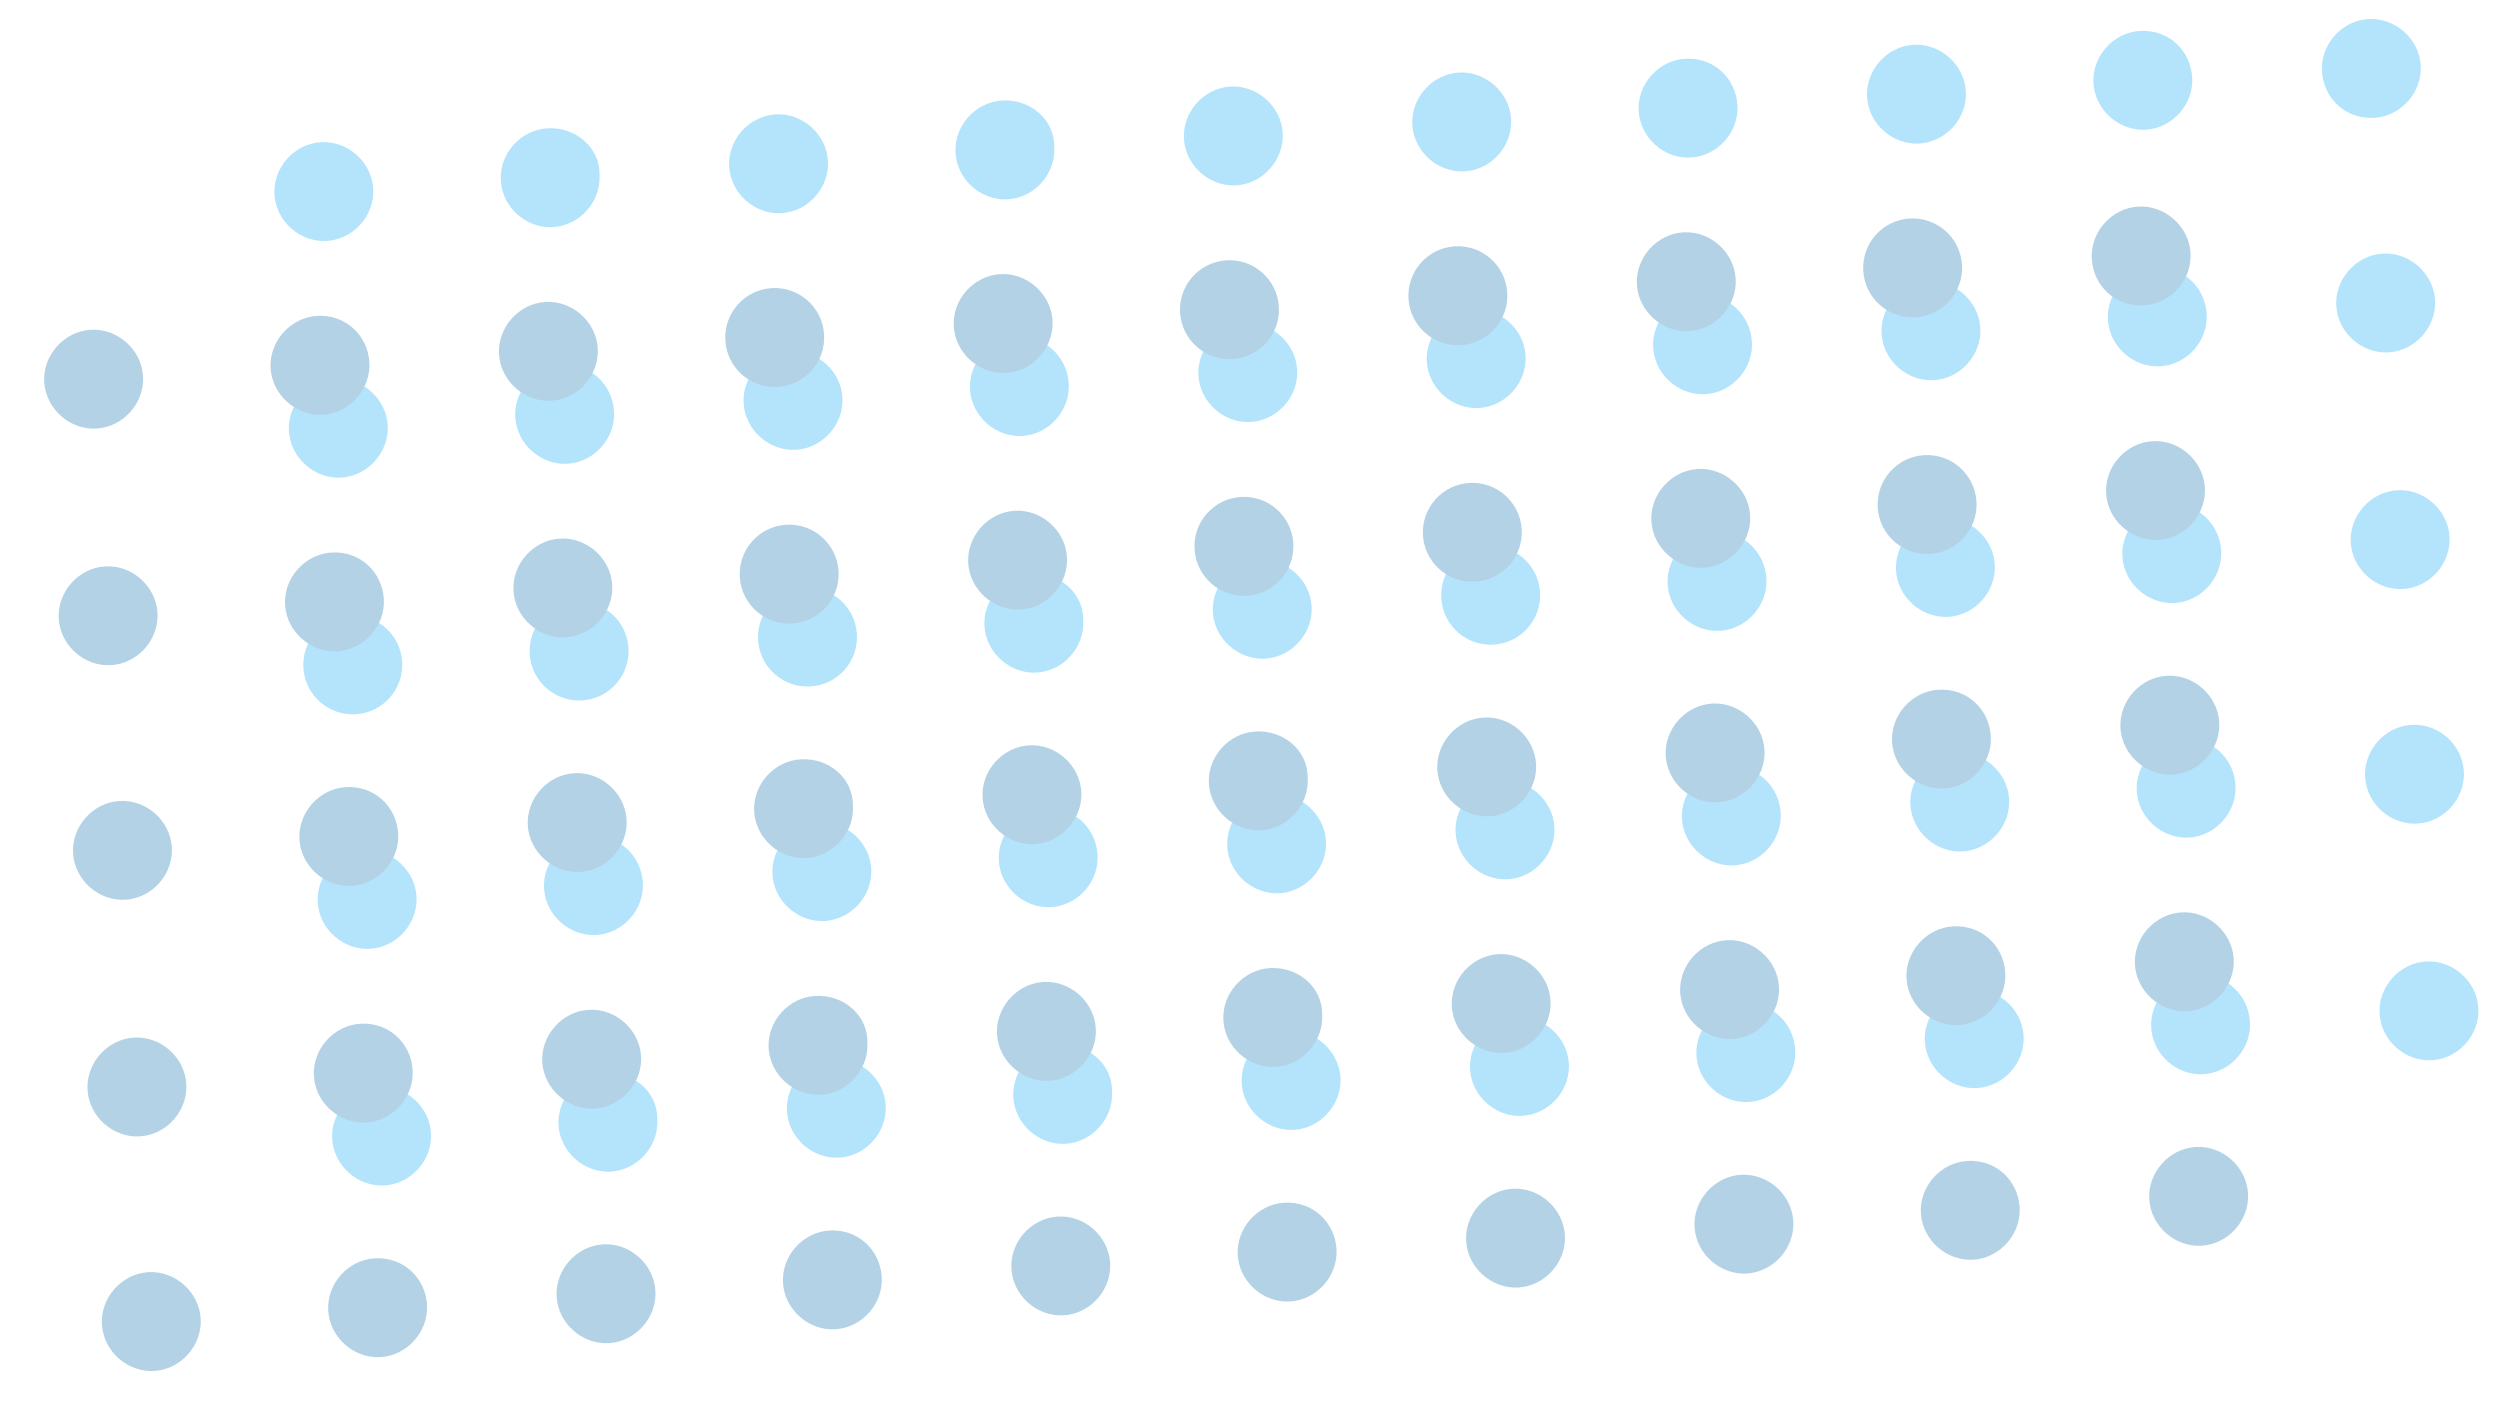 <svg width="66" height="37" viewBox="0 0 66 37" fill="none" xmlns="http://www.w3.org/2000/svg">
<g opacity="0.3">
<path d="M20.474 3.019C19.768 3.063 19.207 3.697 19.25 4.403C19.293 5.109 19.927 5.67 20.634 5.627C21.34 5.584 21.901 4.95 21.858 4.243C21.814 3.537 21.18 2.976 20.474 3.019Z" fill="#00A4F4"/>
<path d="M14.445 3.388C13.738 3.431 13.177 4.065 13.221 4.772C13.264 5.478 13.898 6.039 14.604 5.996C15.31 5.952 15.871 5.318 15.828 4.612C15.839 3.903 15.205 3.342 14.445 3.388Z" fill="#00A4F4"/>
<path d="M8.469 3.754C7.763 3.797 7.202 4.431 7.245 5.137C7.288 5.843 7.923 6.404 8.629 6.361C9.335 6.318 9.896 5.684 9.853 4.978C9.81 4.272 9.175 3.711 8.469 3.754Z" fill="#00A4F4"/>
<path d="M20.856 9.267C20.15 9.31 19.589 9.944 19.632 10.65C19.675 11.357 20.309 11.918 21.016 11.874C21.722 11.831 22.283 11.197 22.24 10.491C22.197 9.785 21.562 9.224 20.856 9.267Z" fill="#00A4F4"/>
<path d="M14.827 9.636C14.12 9.679 13.559 10.313 13.603 11.019C13.646 11.725 14.28 12.286 14.986 12.243C15.692 12.2 16.253 11.566 16.21 10.86C16.167 10.153 15.587 9.589 14.827 9.636Z" fill="#00A4F4"/>
<path d="M8.851 10.001C8.145 10.044 7.584 10.678 7.627 11.384C7.671 12.091 8.305 12.652 9.011 12.608C9.717 12.565 10.278 11.931 10.235 11.225C10.192 10.519 9.558 9.958 8.851 10.001Z" fill="#00A4F4"/>
<path d="M22.622 16.738C22.578 16.018 21.958 15.47 21.238 15.514C20.518 15.558 19.97 16.177 20.014 16.898C20.058 17.617 20.678 18.166 21.398 18.122C22.118 18.078 22.666 17.458 22.622 16.738Z" fill="#00A4F4"/>
<path d="M16.592 17.107C16.548 16.387 15.929 15.839 15.209 15.883C14.489 15.927 13.941 16.547 13.985 17.267C14.029 17.987 14.648 18.535 15.368 18.491C16.088 18.447 16.636 17.827 16.592 17.107Z" fill="#00A4F4"/>
<path d="M10.617 17.472C10.573 16.752 9.953 16.204 9.233 16.248C8.513 16.292 7.965 16.912 8.009 17.632C8.053 18.352 8.673 18.9 9.393 18.856C10.113 18.812 10.661 18.192 10.617 17.472Z" fill="#00A4F4"/>
<path d="M21.617 21.707C20.911 21.75 20.35 22.384 20.393 23.09C20.436 23.797 21.07 24.358 21.777 24.314C22.483 24.271 23.044 23.637 23.001 22.931C22.957 22.225 22.323 21.664 21.617 21.707Z" fill="#00A4F4"/>
<path d="M15.587 22.076C14.881 22.119 14.32 22.753 14.363 23.459C14.407 24.166 15.041 24.727 15.747 24.683C16.453 24.64 17.014 24.006 16.971 23.3C16.928 22.594 16.348 22.029 15.587 22.076Z" fill="#00A4F4"/>
<path d="M9.612 22.441C8.906 22.485 8.345 23.119 8.388 23.825C8.431 24.531 9.065 25.092 9.772 25.049C10.478 25.006 11.039 24.372 10.996 23.665C10.952 22.959 10.318 22.398 9.612 22.441Z" fill="#00A4F4"/>
<path d="M21.999 27.954C21.293 27.997 20.732 28.631 20.775 29.337C20.819 30.044 21.453 30.605 22.159 30.561C22.865 30.518 23.426 29.884 23.383 29.178C23.34 28.472 22.706 27.911 21.999 27.954Z" fill="#00A4F4"/>
<path d="M15.97 28.323C15.263 28.366 14.702 29 14.745 29.706C14.789 30.412 15.423 30.973 16.129 30.93C16.835 30.887 17.396 30.253 17.353 29.547C17.364 28.837 16.73 28.276 15.97 28.323Z" fill="#00A4F4"/>
<path d="M9.994 28.688C9.288 28.732 8.727 29.366 8.77 30.072C8.813 30.778 9.447 31.339 10.154 31.296C10.86 31.253 11.421 30.619 11.378 29.912C11.335 29.206 10.7 28.645 9.994 28.688Z" fill="#00A4F4"/>
<path d="M62.683 3.11C63.389 3.067 63.95 2.433 63.907 1.727C63.864 1.021 63.23 0.46 62.523 0.503C61.817 0.546 61.256 1.18 61.3 1.886C61.343 2.592 61.922 3.157 62.683 3.11Z" fill="#00A4F4"/>
<path d="M56.491 0.817C55.785 0.86 55.224 1.494 55.267 2.2C55.31 2.906 55.944 3.467 56.651 3.424C57.357 3.381 57.918 2.747 57.874 2.041C57.831 1.335 57.252 0.77 56.491 0.817Z" fill="#00A4F4"/>
<path d="M50.515 1.182C49.809 1.225 49.248 1.859 49.291 2.565C49.334 3.272 49.968 3.833 50.674 3.789C51.381 3.746 51.942 3.112 51.898 2.406C51.855 1.7 51.221 1.139 50.515 1.182Z" fill="#00A4F4"/>
<path d="M44.485 1.551C43.779 1.594 43.218 2.228 43.261 2.935C43.304 3.641 43.938 4.202 44.644 4.159C45.351 4.115 45.912 3.481 45.868 2.775C45.825 2.069 45.245 1.505 44.485 1.551Z" fill="#00A4F4"/>
<path d="M38.509 1.916C37.803 1.96 37.242 2.594 37.285 3.3C37.328 4.006 37.963 4.567 38.669 4.524C39.375 4.481 39.936 3.847 39.893 3.14C39.85 2.434 39.215 1.873 38.509 1.916Z" fill="#00A4F4"/>
<path d="M32.48 2.285C31.774 2.328 31.213 2.962 31.256 3.668C31.299 4.375 31.933 4.936 32.639 4.893C33.345 4.849 33.906 4.215 33.863 3.509C33.82 2.803 33.186 2.242 32.48 2.285Z" fill="#00A4F4"/>
<path d="M26.45 2.654C25.744 2.697 25.183 3.331 25.226 4.038C25.269 4.744 25.903 5.305 26.609 5.262C27.315 5.218 27.876 4.584 27.833 3.878C27.844 3.169 27.21 2.608 26.45 2.654Z" fill="#00A4F4"/>
<path d="M62.902 6.695C62.196 6.738 61.635 7.372 61.678 8.079C61.721 8.785 62.355 9.346 63.062 9.303C63.768 9.259 64.329 8.625 64.286 7.919C64.242 7.213 63.608 6.652 62.902 6.695Z" fill="#00A4F4"/>
<path d="M56.873 7.064C56.167 7.107 55.606 7.741 55.649 8.447C55.692 9.153 56.326 9.714 57.032 9.671C57.739 9.628 58.3 8.994 58.257 8.288C58.213 7.582 57.634 7.017 56.873 7.064Z" fill="#00A4F4"/>
<path d="M50.897 7.43C50.191 7.473 49.63 8.107 49.673 8.813C49.716 9.519 50.35 10.08 51.056 10.037C51.763 9.994 52.324 9.36 52.281 8.654C52.237 7.947 51.603 7.386 50.897 7.43Z" fill="#00A4F4"/>
<path d="M44.867 7.798C44.161 7.841 43.6 8.475 43.643 9.182C43.686 9.888 44.32 10.449 45.026 10.406C45.733 10.363 46.294 9.728 46.25 9.022C46.207 8.316 45.627 7.752 44.867 7.798Z" fill="#00A4F4"/>
<path d="M38.891 8.164C38.185 8.207 37.624 8.841 37.667 9.547C37.711 10.254 38.345 10.815 39.051 10.771C39.757 10.728 40.318 10.094 40.275 9.388C40.232 8.682 39.598 8.121 38.891 8.164Z" fill="#00A4F4"/>
<path d="M32.862 8.533C32.156 8.576 31.595 9.21 31.638 9.916C31.681 10.622 32.315 11.183 33.021 11.14C33.727 11.097 34.288 10.463 34.245 9.757C34.202 9.05 33.568 8.489 32.862 8.533Z" fill="#00A4F4"/>
<path d="M26.832 8.901C26.126 8.944 25.565 9.579 25.608 10.285C25.651 10.991 26.285 11.552 26.991 11.509C27.698 11.466 28.259 10.831 28.215 10.125C28.172 9.419 27.592 8.855 26.832 8.901Z" fill="#00A4F4"/>
<path d="M63.284 12.943C62.578 12.986 62.017 13.62 62.06 14.326C62.103 15.032 62.737 15.593 63.444 15.55C64.15 15.507 64.711 14.873 64.668 14.167C64.624 13.46 63.99 12.899 63.284 12.943Z" fill="#00A4F4"/>
<path d="M57.255 13.311C56.549 13.355 55.988 13.989 56.031 14.695C56.074 15.401 56.708 15.962 57.415 15.919C58.121 15.876 58.682 15.242 58.639 14.535C58.595 13.829 58.016 13.265 57.255 13.311Z" fill="#00A4F4"/>
<path d="M51.279 13.677C50.573 13.72 50.012 14.354 50.055 15.061C50.098 15.767 50.732 16.328 51.439 16.285C52.145 16.241 52.706 15.607 52.663 14.901C52.619 14.195 51.985 13.634 51.279 13.677Z" fill="#00A4F4"/>
<path d="M45.249 14.046C44.543 14.089 43.982 14.723 44.025 15.429C44.068 16.135 44.702 16.696 45.408 16.653C46.115 16.61 46.676 15.976 46.633 15.27C46.589 14.564 46.01 13.999 45.249 14.046Z" fill="#00A4F4"/>
<path d="M40.657 15.635C40.613 14.915 39.993 14.367 39.273 14.411C38.553 14.455 38.005 15.074 38.05 15.794C38.093 16.515 38.713 17.062 39.433 17.018C40.153 16.974 40.701 16.355 40.657 15.635Z" fill="#00A4F4"/>
<path d="M33.244 14.78C32.538 14.823 31.977 15.457 32.02 16.164C32.063 16.87 32.697 17.431 33.403 17.388C34.11 17.344 34.671 16.71 34.627 16.004C34.584 15.298 33.95 14.737 33.244 14.78Z" fill="#00A4F4"/>
<path d="M27.214 15.149C26.508 15.192 25.947 15.826 25.99 16.532C26.033 17.238 26.667 17.799 27.373 17.756C28.08 17.713 28.641 17.079 28.597 16.373C28.608 15.663 27.974 15.102 27.214 15.149Z" fill="#00A4F4"/>
<path d="M63.663 19.136C62.957 19.179 62.396 19.813 62.439 20.519C62.482 21.225 63.116 21.786 63.822 21.743C64.528 21.7 65.09 21.066 65.046 20.36C65.003 19.653 64.369 19.092 63.663 19.136Z" fill="#00A4F4"/>
<path d="M57.634 19.504C56.928 19.547 56.367 20.181 56.41 20.888C56.453 21.594 57.087 22.155 57.793 22.112C58.499 22.069 59.06 21.434 59.017 20.728C58.974 20.022 58.394 19.458 57.634 19.504Z" fill="#00A4F4"/>
<path d="M51.658 19.87C50.952 19.913 50.391 20.547 50.434 21.253C50.477 21.96 51.111 22.521 51.817 22.477C52.523 22.434 53.084 21.8 53.041 21.094C52.998 20.388 52.364 19.827 51.658 19.87Z" fill="#00A4F4"/>
<path d="M45.628 20.239C44.922 20.282 44.361 20.916 44.404 21.622C44.447 22.328 45.081 22.889 45.787 22.846C46.493 22.803 47.054 22.169 47.011 21.463C46.968 20.756 46.388 20.192 45.628 20.239Z" fill="#00A4F4"/>
<path d="M39.652 20.604C38.946 20.648 38.385 21.282 38.428 21.988C38.471 22.694 39.105 23.255 39.812 23.212C40.518 23.169 41.079 22.535 41.036 21.828C40.992 21.122 40.358 20.561 39.652 20.604Z" fill="#00A4F4"/>
<path d="M33.623 20.973C32.916 21.016 32.355 21.65 32.399 22.357C32.442 23.063 33.076 23.624 33.782 23.581C34.488 23.537 35.049 22.903 35.006 22.197C34.963 21.491 34.329 20.93 33.623 20.973Z" fill="#00A4F4"/>
<path d="M27.593 21.342C26.886 21.385 26.325 22.019 26.369 22.725C26.412 23.431 27.046 23.992 27.752 23.949C28.458 23.906 29.019 23.272 28.976 22.566C28.933 21.86 28.353 21.295 27.593 21.342Z" fill="#00A4F4"/>
<path d="M64.045 25.383C63.339 25.426 62.778 26.06 62.821 26.766C62.864 27.472 63.498 28.033 64.204 27.99C64.911 27.947 65.472 27.313 65.428 26.607C65.385 25.901 64.751 25.34 64.045 25.383Z" fill="#00A4F4"/>
<path d="M58.016 25.751C57.31 25.794 56.749 26.429 56.792 27.135C56.835 27.841 57.469 28.402 58.175 28.359C58.882 28.316 59.443 27.681 59.399 26.975C59.356 26.269 58.776 25.705 58.016 25.751Z" fill="#00A4F4"/>
<path d="M52.04 26.117C51.334 26.16 50.773 26.794 50.816 27.5C50.859 28.207 51.493 28.768 52.199 28.724C52.906 28.681 53.467 28.047 53.423 27.341C53.38 26.635 52.746 26.074 52.04 26.117Z" fill="#00A4F4"/>
<path d="M46.01 26.486C45.304 26.529 44.743 27.163 44.786 27.869C44.829 28.575 45.463 29.136 46.169 29.093C46.876 29.05 47.437 28.416 47.393 27.71C47.35 27.003 46.77 26.439 46.01 26.486Z" fill="#00A4F4"/>
<path d="M40.034 26.851C39.328 26.894 38.767 27.528 38.81 28.234C38.853 28.941 39.487 29.502 40.194 29.458C40.9 29.415 41.461 28.781 41.418 28.075C41.374 27.369 40.74 26.808 40.034 26.851Z" fill="#00A4F4"/>
<path d="M34.005 27.22C33.298 27.263 32.737 27.897 32.781 28.604C32.824 29.31 33.458 29.871 34.164 29.828C34.87 29.784 35.431 29.15 35.388 28.444C35.345 27.738 34.711 27.177 34.005 27.22Z" fill="#00A4F4"/>
<path d="M27.975 27.589C27.268 27.632 26.707 28.266 26.751 28.972C26.794 29.678 27.428 30.239 28.134 30.196C28.84 30.153 29.401 29.519 29.358 28.813C29.369 28.103 28.735 27.542 27.975 27.589Z" fill="#00A4F4"/>
<path d="M14.398 7.972C13.691 8.015 13.13 8.649 13.174 9.355C13.217 10.061 13.851 10.622 14.557 10.579C15.263 10.536 15.824 9.902 15.781 9.196C15.738 8.489 15.104 7.928 14.398 7.972Z" fill="#0069AB"/>
<path d="M8.368 8.34C7.662 8.383 7.101 9.017 7.144 9.724C7.187 10.43 7.821 10.991 8.527 10.948C9.234 10.905 9.795 10.27 9.751 9.564C9.708 8.858 9.128 8.294 8.368 8.34Z" fill="#0069AB"/>
<path d="M2.392 8.706C1.686 8.749 1.125 9.383 1.168 10.089C1.212 10.796 1.846 11.357 2.552 11.313C3.258 11.27 3.819 10.636 3.776 9.93C3.733 9.224 3.099 8.663 2.392 8.706Z" fill="#0069AB"/>
<path d="M14.78 14.219C14.073 14.262 13.512 14.896 13.556 15.602C13.599 16.308 14.233 16.869 14.939 16.826C15.645 16.783 16.206 16.149 16.163 15.443C16.12 14.736 15.486 14.175 14.78 14.219Z" fill="#0069AB"/>
<path d="M8.75 14.587C8.044 14.63 7.483 15.264 7.526 15.971C7.569 16.677 8.203 17.238 8.909 17.195C9.616 17.151 10.177 16.517 10.133 15.811C10.09 15.105 9.511 14.541 8.75 14.587Z" fill="#0069AB"/>
<path d="M2.774 14.953C2.068 14.996 1.507 15.63 1.55 16.336C1.594 17.042 2.228 17.603 2.934 17.56C3.64 17.517 4.201 16.883 4.158 16.177C4.115 15.47 3.481 14.909 2.774 14.953Z" fill="#0069AB"/>
<path d="M15.158 20.412C14.452 20.455 13.891 21.089 13.934 21.795C13.977 22.501 14.611 23.062 15.318 23.019C16.024 22.976 16.585 22.342 16.542 21.636C16.498 20.929 15.864 20.368 15.158 20.412Z" fill="#0069AB"/>
<path d="M9.129 20.78C8.422 20.823 7.862 21.457 7.905 22.164C7.948 22.87 8.582 23.431 9.288 23.388C9.994 23.344 10.555 22.71 10.512 22.004C10.469 21.298 9.889 20.734 9.129 20.78Z" fill="#0069AB"/>
<path d="M3.153 21.146C2.447 21.189 1.886 21.823 1.929 22.529C1.973 23.235 2.607 23.797 3.313 23.753C4.019 23.71 4.58 23.076 4.537 22.37C4.494 21.664 3.86 21.103 3.153 21.146Z" fill="#0069AB"/>
<path d="M15.54 26.659C14.834 26.702 14.273 27.336 14.316 28.042C14.36 28.748 14.994 29.309 15.7 29.266C16.406 29.223 16.967 28.589 16.924 27.883C16.881 27.176 16.247 26.615 15.54 26.659Z" fill="#0069AB"/>
<path d="M9.511 27.027C8.805 27.07 8.244 27.704 8.287 28.411C8.33 29.117 8.964 29.678 9.67 29.635C10.376 29.591 10.937 28.957 10.894 28.251C10.851 27.545 10.271 26.981 9.511 27.027Z" fill="#0069AB"/>
<path d="M3.535 27.392C2.829 27.436 2.268 28.07 2.311 28.776C2.354 29.482 2.988 30.043 3.695 30C4.401 29.957 4.962 29.323 4.919 28.616C4.875 27.91 4.241 27.349 3.535 27.392Z" fill="#0069AB"/>
<path d="M15.919 32.851C15.213 32.895 14.652 33.529 14.695 34.235C14.738 34.941 15.373 35.502 16.079 35.459C16.785 35.416 17.346 34.782 17.303 34.075C17.259 33.369 16.625 32.808 15.919 32.851Z" fill="#0069AB"/>
<path d="M9.889 33.22C9.183 33.263 8.622 33.897 8.665 34.603C8.709 35.31 9.343 35.871 10.049 35.828C10.755 35.784 11.316 35.15 11.273 34.444C11.23 33.738 10.65 33.174 9.889 33.22Z" fill="#0069AB"/>
<path d="M3.914 33.585C3.208 33.629 2.647 34.263 2.69 34.969C2.733 35.675 3.367 36.236 4.074 36.193C4.78 36.15 5.341 35.516 5.298 34.809C5.254 34.103 4.62 33.542 3.914 33.585Z" fill="#0069AB"/>
<path d="M56.606 8.061C57.312 8.018 57.873 7.384 57.83 6.678C57.787 5.972 57.153 5.411 56.447 5.454C55.74 5.497 55.179 6.131 55.223 6.837C55.266 7.544 55.846 8.108 56.606 8.061Z" fill="#0069AB"/>
<path d="M51.797 6.993C51.753 6.273 51.134 5.725 50.414 5.769C49.694 5.813 49.146 6.432 49.19 7.152C49.234 7.872 49.853 8.42 50.573 8.376C51.293 8.332 51.841 7.713 51.797 6.993Z" fill="#0069AB"/>
<path d="M44.438 6.134C43.732 6.177 43.171 6.811 43.214 7.518C43.257 8.224 43.892 8.785 44.598 8.742C45.304 8.698 45.865 8.064 45.822 7.358C45.779 6.652 45.145 6.091 44.438 6.134Z" fill="#0069AB"/>
<path d="M39.792 7.727C39.748 7.007 39.128 6.459 38.408 6.503C37.688 6.547 37.14 7.167 37.184 7.887C37.228 8.607 37.848 9.155 38.568 9.111C39.288 9.067 39.836 8.447 39.792 7.727Z" fill="#0069AB"/>
<path d="M33.762 8.096C33.718 7.376 33.099 6.828 32.378 6.872C31.658 6.916 31.11 7.535 31.154 8.255C31.198 8.975 31.818 9.523 32.538 9.479C33.258 9.435 33.806 8.816 33.762 8.096Z" fill="#0069AB"/>
<path d="M26.403 7.237C25.697 7.28 25.136 7.914 25.179 8.621C25.222 9.327 25.856 9.888 26.563 9.845C27.269 9.801 27.83 9.167 27.787 8.461C27.743 7.755 27.109 7.194 26.403 7.237Z" fill="#0069AB"/>
<path d="M21.756 8.83C21.712 8.11 21.093 7.562 20.373 7.606C19.653 7.65 19.105 8.27 19.149 8.99C19.193 9.71 19.812 10.258 20.532 10.214C21.253 10.17 21.801 9.55 21.756 8.83Z" fill="#0069AB"/>
<path d="M56.825 11.647C56.119 11.69 55.558 12.324 55.602 13.03C55.645 13.736 56.279 14.297 56.985 14.254C57.691 14.211 58.252 13.577 58.209 12.871C58.166 12.165 57.532 11.604 56.825 11.647Z" fill="#0069AB"/>
<path d="M52.179 13.24C52.135 12.52 51.516 11.972 50.796 12.016C50.076 12.06 49.528 12.679 49.572 13.399C49.616 14.12 50.235 14.668 50.955 14.623C51.675 14.579 52.223 13.96 52.179 13.24Z" fill="#0069AB"/>
<path d="M44.82 12.381C44.114 12.424 43.553 13.059 43.596 13.765C43.639 14.471 44.274 15.032 44.98 14.989C45.686 14.945 46.247 14.311 46.204 13.605C46.161 12.899 45.526 12.338 44.82 12.381Z" fill="#0069AB"/>
<path d="M40.173 13.974C40.13 13.254 39.51 12.706 38.79 12.75C38.07 12.794 37.522 13.413 37.566 14.133C37.61 14.853 38.23 15.401 38.95 15.357C39.67 15.313 40.218 14.694 40.173 13.974Z" fill="#0069AB"/>
<path d="M34.144 14.343C34.1 13.623 33.481 13.075 32.761 13.119C32.041 13.163 31.492 13.782 31.537 14.502C31.581 15.223 32.2 15.771 32.92 15.726C33.64 15.682 34.188 15.063 34.144 14.343Z" fill="#0069AB"/>
<path d="M26.785 13.484C26.079 13.527 25.518 14.162 25.561 14.868C25.604 15.574 26.238 16.135 26.945 16.092C27.651 16.049 28.212 15.414 28.169 14.708C28.125 14.002 27.491 13.441 26.785 13.484Z" fill="#0069AB"/>
<path d="M22.138 15.077C22.094 14.357 21.475 13.809 20.755 13.853C20.035 13.897 19.487 14.516 19.531 15.236C19.575 15.956 20.194 16.504 20.914 16.46C21.634 16.416 22.182 15.797 22.138 15.077Z" fill="#0069AB"/>
<path d="M57.204 17.84C56.498 17.883 55.937 18.517 55.98 19.224C56.023 19.93 56.657 20.491 57.364 20.448C58.07 20.404 58.631 19.77 58.588 19.064C58.544 18.358 57.91 17.797 57.204 17.84Z" fill="#0069AB"/>
<path d="M51.174 18.209C50.468 18.252 49.907 18.886 49.95 19.592C49.993 20.299 50.628 20.86 51.334 20.816C52.04 20.773 52.601 20.139 52.558 19.433C52.515 18.727 51.935 18.162 51.174 18.209Z" fill="#0069AB"/>
<path d="M45.199 18.574C44.493 18.617 43.932 19.251 43.975 19.957C44.018 20.664 44.652 21.225 45.358 21.182C46.065 21.138 46.626 20.504 46.583 19.798C46.539 19.092 45.905 18.531 45.199 18.574Z" fill="#0069AB"/>
<path d="M39.169 18.943C38.463 18.986 37.902 19.62 37.945 20.326C37.988 21.032 38.622 21.593 39.328 21.55C40.035 21.507 40.596 20.873 40.552 20.167C40.509 19.46 39.875 18.899 39.169 18.943Z" fill="#0069AB"/>
<path d="M33.139 19.312C32.433 19.355 31.872 19.989 31.915 20.695C31.958 21.401 32.593 21.962 33.299 21.919C34.005 21.876 34.566 21.242 34.523 20.536C34.534 19.826 33.9 19.265 33.139 19.312Z" fill="#0069AB"/>
<path d="M27.164 19.677C26.458 19.72 25.897 20.354 25.94 21.061C25.983 21.767 26.617 22.328 27.323 22.285C28.029 22.241 28.59 21.607 28.547 20.901C28.504 20.195 27.87 19.634 27.164 19.677Z" fill="#0069AB"/>
<path d="M21.134 20.046C20.428 20.089 19.867 20.723 19.91 21.429C19.953 22.135 20.587 22.696 21.293 22.653C22 22.61 22.561 21.976 22.517 21.27C22.528 20.56 21.894 19.999 21.134 20.046Z" fill="#0069AB"/>
<path d="M57.586 24.087C56.88 24.13 56.319 24.764 56.362 25.47C56.405 26.176 57.039 26.737 57.746 26.694C58.452 26.651 59.013 26.017 58.97 25.311C58.926 24.605 58.292 24.044 57.586 24.087Z" fill="#0069AB"/>
<path d="M51.556 24.456C50.85 24.499 50.289 25.133 50.332 25.839C50.376 26.546 51.01 27.107 51.716 27.063C52.422 27.02 52.983 26.386 52.94 25.68C52.897 24.974 52.317 24.409 51.556 24.456Z" fill="#0069AB"/>
<path d="M45.581 24.821C44.875 24.864 44.314 25.498 44.357 26.205C44.4 26.911 45.034 27.472 45.741 27.429C46.447 27.385 47.008 26.751 46.965 26.045C46.921 25.339 46.287 24.778 45.581 24.821Z" fill="#0069AB"/>
<path d="M39.551 25.19C38.845 25.233 38.284 25.867 38.327 26.573C38.37 27.279 39.004 27.84 39.711 27.797C40.417 27.754 40.978 27.12 40.934 26.414C40.891 25.708 40.257 25.147 39.551 25.19Z" fill="#0069AB"/>
<path d="M33.521 25.558C32.815 25.602 32.254 26.236 32.297 26.942C32.34 27.648 32.974 28.209 33.681 28.166C34.387 28.123 34.948 27.489 34.905 26.782C34.916 26.073 34.282 25.512 33.521 25.558Z" fill="#0069AB"/>
<path d="M27.546 25.924C26.84 25.967 26.279 26.602 26.322 27.308C26.365 28.014 26.999 28.575 27.705 28.532C28.412 28.488 28.973 27.854 28.929 27.148C28.886 26.442 28.252 25.881 27.546 25.924Z" fill="#0069AB"/>
<path d="M21.516 26.293C20.81 26.336 20.249 26.97 20.292 27.676C20.335 28.383 20.969 28.944 21.675 28.9C22.382 28.857 22.943 28.223 22.899 27.517C22.91 26.807 22.276 26.246 21.516 26.293Z" fill="#0069AB"/>
<path d="M57.965 30.28C57.259 30.323 56.698 30.957 56.741 31.663C56.784 32.369 57.418 32.93 58.124 32.887C58.831 32.844 59.392 32.21 59.348 31.504C59.305 30.797 58.671 30.236 57.965 30.28Z" fill="#0069AB"/>
<path d="M51.935 30.649C51.229 30.692 50.668 31.326 50.711 32.032C50.755 32.738 51.389 33.299 52.095 33.256C52.801 33.213 53.362 32.579 53.319 31.873C53.276 31.167 52.696 30.602 51.935 30.649Z" fill="#0069AB"/>
<path d="M45.96 31.014C45.254 31.057 44.693 31.691 44.736 32.398C44.779 33.104 45.413 33.665 46.119 33.621C46.825 33.578 47.386 32.944 47.343 32.238C47.3 31.532 46.666 30.971 45.96 31.014Z" fill="#0069AB"/>
<path d="M39.93 31.383C39.224 31.426 38.663 32.06 38.706 32.766C38.749 33.472 39.383 34.033 40.089 33.99C40.795 33.947 41.356 33.313 41.313 32.607C41.27 31.901 40.636 31.34 39.93 31.383Z" fill="#0069AB"/>
<path d="M33.9 31.752C33.194 31.795 32.633 32.429 32.676 33.135C32.719 33.842 33.353 34.403 34.06 34.359C34.766 34.316 35.327 33.682 35.284 32.976C35.24 32.27 34.661 31.705 33.9 31.752Z" fill="#0069AB"/>
<path d="M27.925 32.117C27.218 32.16 26.657 32.794 26.701 33.501C26.744 34.207 27.378 34.768 28.084 34.724C28.79 34.681 29.351 34.047 29.308 33.341C29.265 32.635 28.631 32.074 27.925 32.117Z" fill="#0069AB"/>
<path d="M21.895 32.486C21.188 32.529 20.627 33.163 20.671 33.869C20.714 34.575 21.348 35.136 22.054 35.093C22.76 35.05 23.321 34.416 23.278 33.71C23.235 33.004 22.655 32.439 21.895 32.486Z" fill="#0069AB"/>
</g>
</svg>

